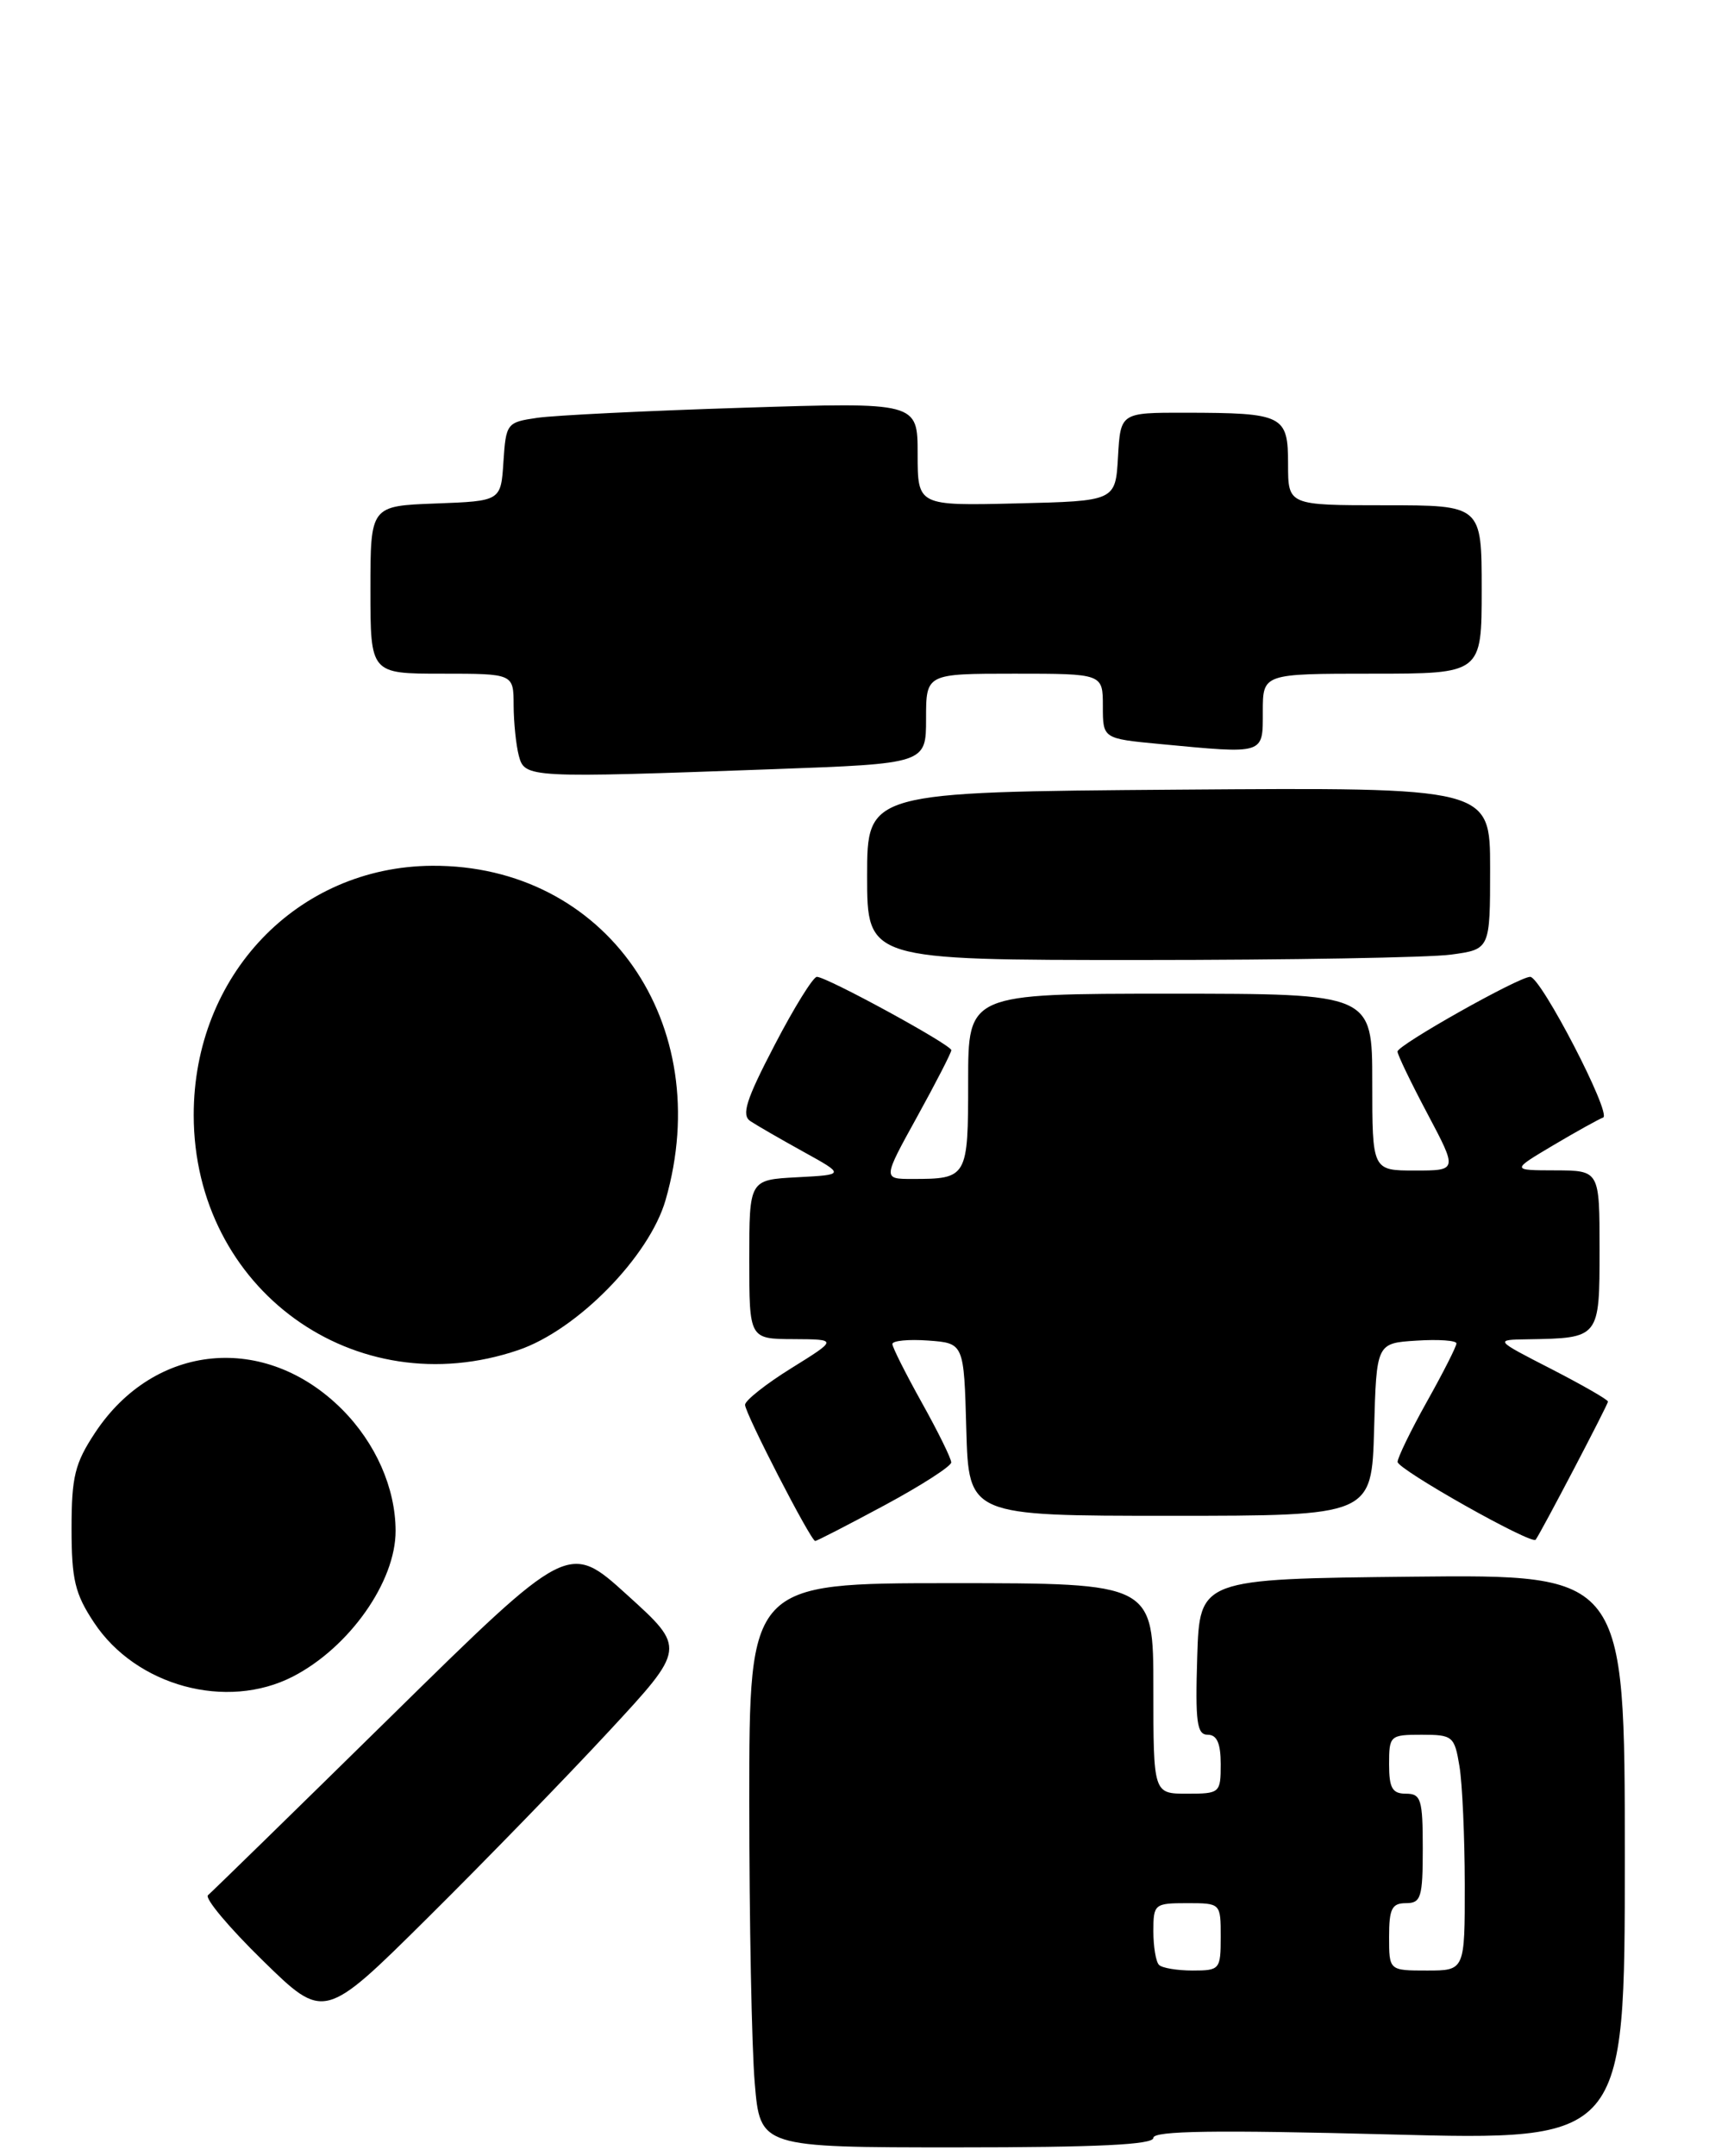 <?xml version="1.0" encoding="UTF-8" standalone="no"?>
<!DOCTYPE svg PUBLIC "-//W3C//DTD SVG 1.1//EN" "http://www.w3.org/Graphics/SVG/1.1/DTD/svg11.dtd" >
<svg xmlns="http://www.w3.org/2000/svg" xmlns:xlink="http://www.w3.org/1999/xlink" version="1.1" viewBox="0 0 203 256">
 <g >
 <path fill="currentColor"
d=" M 137.00 253.87 C 137.00 253.03 144.36 252.92 165.00 253.46 C 193.00 254.20 193.00 254.20 193.00 220.58 C 193.00 186.97 193.00 186.97 167.75 187.23 C 142.50 187.50 142.50 187.50 142.21 196.75 C 141.97 204.53 142.17 206.00 143.46 206.00 C 144.55 206.00 145.00 207.02 145.00 209.50 C 145.00 212.92 144.90 213.00 141.00 213.00 C 137.00 213.00 137.00 213.00 137.00 200.50 C 137.00 188.00 137.00 188.00 113.00 188.00 C 89.00 188.00 89.00 188.00 89.00 213.85 C 89.00 228.07 89.29 243.14 89.65 247.35 C 90.29 255.00 90.29 255.00 113.65 255.00 C 130.39 255.00 137.00 254.68 137.00 253.87 Z  M 72.31 205.61 C 81.48 195.72 81.48 195.72 74.51 189.41 C 67.55 183.09 67.55 183.09 46.52 203.75 C 34.96 215.11 25.14 224.69 24.71 225.05 C 24.27 225.40 27.20 228.89 31.21 232.81 C 38.50 239.94 38.50 239.94 50.82 227.72 C 57.60 221.00 67.27 211.05 72.31 205.61 Z  M 34.79 199.09 C 41.49 195.64 47.01 187.82 46.99 181.78 C 46.98 176.70 44.62 171.36 40.62 167.35 C 31.49 158.23 18.34 159.47 11.29 170.14 C 8.89 173.77 8.50 175.36 8.50 181.50 C 8.50 187.57 8.90 189.26 11.17 192.68 C 16.16 200.22 26.91 203.14 34.79 199.09 Z  M 105.07 178.75 C 109.42 176.41 112.98 174.12 112.99 173.66 C 112.99 173.20 111.42 170.01 109.50 166.57 C 107.58 163.12 106.00 159.99 106.00 159.60 C 106.00 159.21 107.91 159.02 110.25 159.19 C 114.50 159.50 114.50 159.50 114.78 169.75 C 115.07 180.00 115.07 180.00 139.00 180.00 C 162.93 180.00 162.93 180.00 163.22 169.75 C 163.50 159.50 163.50 159.50 168.25 159.20 C 170.86 159.03 173.00 159.18 173.00 159.53 C 173.00 159.89 171.43 162.99 169.50 166.43 C 167.57 169.88 166.01 173.10 166.01 173.60 C 166.03 174.50 181.94 183.47 182.41 182.84 C 183.04 182.00 191.00 166.80 191.00 166.44 C 191.00 166.21 187.96 164.47 184.25 162.56 C 177.50 159.10 177.50 159.10 181.50 159.04 C 190.01 158.90 190.00 158.91 190.00 148.38 C 190.00 139.00 190.00 139.00 184.75 138.98 C 179.50 138.97 179.50 138.97 184.50 136.00 C 187.25 134.37 189.92 132.89 190.42 132.71 C 191.50 132.33 183.03 116.00 181.76 116.00 C 180.40 116.00 166.00 124.11 166.00 124.87 C 166.00 125.25 167.61 128.59 169.57 132.28 C 173.13 139.00 173.13 139.00 168.07 139.00 C 163.00 139.00 163.00 139.00 163.00 128.50 C 163.00 118.00 163.00 118.00 139.00 118.00 C 115.00 118.00 115.00 118.00 115.00 128.39 C 115.00 139.86 114.92 140.00 108.35 140.00 C 104.86 140.00 104.86 140.00 108.93 132.63 C 111.17 128.57 113.00 125.01 113.00 124.71 C 113.00 124.07 98.21 116.00 97.03 116.00 C 96.59 116.00 94.32 119.65 92.00 124.12 C 88.61 130.62 88.04 132.42 89.14 133.14 C 89.89 133.64 92.72 135.27 95.43 136.77 C 100.37 139.50 100.37 139.50 94.68 139.80 C 89.00 140.10 89.00 140.10 89.00 149.55 C 89.00 159.00 89.00 159.00 94.25 159.02 C 99.50 159.05 99.50 159.05 94.00 162.47 C 90.97 164.35 88.50 166.31 88.50 166.82 C 88.50 167.84 96.30 182.97 96.83 182.99 C 97.01 183.00 100.72 181.09 105.07 178.75 Z  M 61.57 160.32 C 68.55 157.95 77.13 149.21 79.06 142.50 C 85.10 121.53 71.93 102.69 51.33 102.81 C 35.32 102.91 22.99 115.81 23.01 132.43 C 23.03 153.09 42.16 166.93 61.57 160.32 Z  M 172.36 113.36 C 177.00 112.73 177.00 112.73 177.00 103.11 C 177.00 93.50 177.00 93.50 140.00 93.77 C 103.00 94.05 103.00 94.05 103.00 104.02 C 103.00 114.00 103.00 114.00 135.36 114.00 C 153.16 114.00 169.81 113.71 172.36 113.36 Z  M 91.84 91.34 C 110.00 90.68 110.00 90.68 110.00 85.34 C 110.00 80.00 110.00 80.00 120.50 80.00 C 131.00 80.00 131.00 80.00 131.00 83.86 C 131.00 87.71 131.00 87.71 137.75 88.35 C 150.32 89.54 150.00 89.64 150.00 84.50 C 150.00 80.00 150.00 80.00 163.00 80.00 C 176.00 80.00 176.00 80.00 176.00 70.00 C 176.00 60.00 176.00 60.00 164.50 60.00 C 153.00 60.00 153.00 60.00 153.00 55.12 C 153.00 49.30 152.46 49.03 140.80 49.01 C 133.10 49.00 133.10 49.00 132.80 54.25 C 132.50 59.50 132.50 59.50 120.75 59.78 C 109.00 60.06 109.00 60.06 109.00 53.91 C 109.00 47.76 109.00 47.76 88.25 48.42 C 76.84 48.78 65.84 49.32 63.80 49.62 C 60.20 50.14 60.10 50.28 59.80 54.83 C 59.50 59.50 59.50 59.50 51.75 59.79 C 44.00 60.08 44.00 60.08 44.00 70.04 C 44.00 80.00 44.00 80.00 52.50 80.00 C 61.00 80.00 61.00 80.00 61.01 83.75 C 61.02 85.81 61.30 88.51 61.63 89.75 C 62.33 92.38 62.71 92.40 91.84 91.34 Z  M 137.67 233.33 C 137.30 232.97 137.00 231.17 137.00 229.33 C 137.00 226.11 137.13 226.00 141.00 226.00 C 145.00 226.00 145.00 226.00 145.00 230.00 C 145.00 233.87 144.89 234.00 141.67 234.00 C 139.83 234.00 138.03 233.70 137.67 233.33 Z  M 165.00 230.00 C 165.00 226.67 165.33 226.00 167.00 226.00 C 168.79 226.00 169.00 225.33 169.00 219.50 C 169.00 213.67 168.79 213.00 167.00 213.00 C 165.38 213.00 165.00 212.33 165.00 209.50 C 165.00 206.10 165.11 206.00 168.87 206.00 C 172.56 206.00 172.77 206.17 173.36 209.75 C 173.70 211.81 173.98 218.11 173.99 223.75 C 174.00 234.00 174.00 234.00 169.50 234.00 C 165.00 234.00 165.00 234.00 165.00 230.00 Z "/>
</g>
</svg>